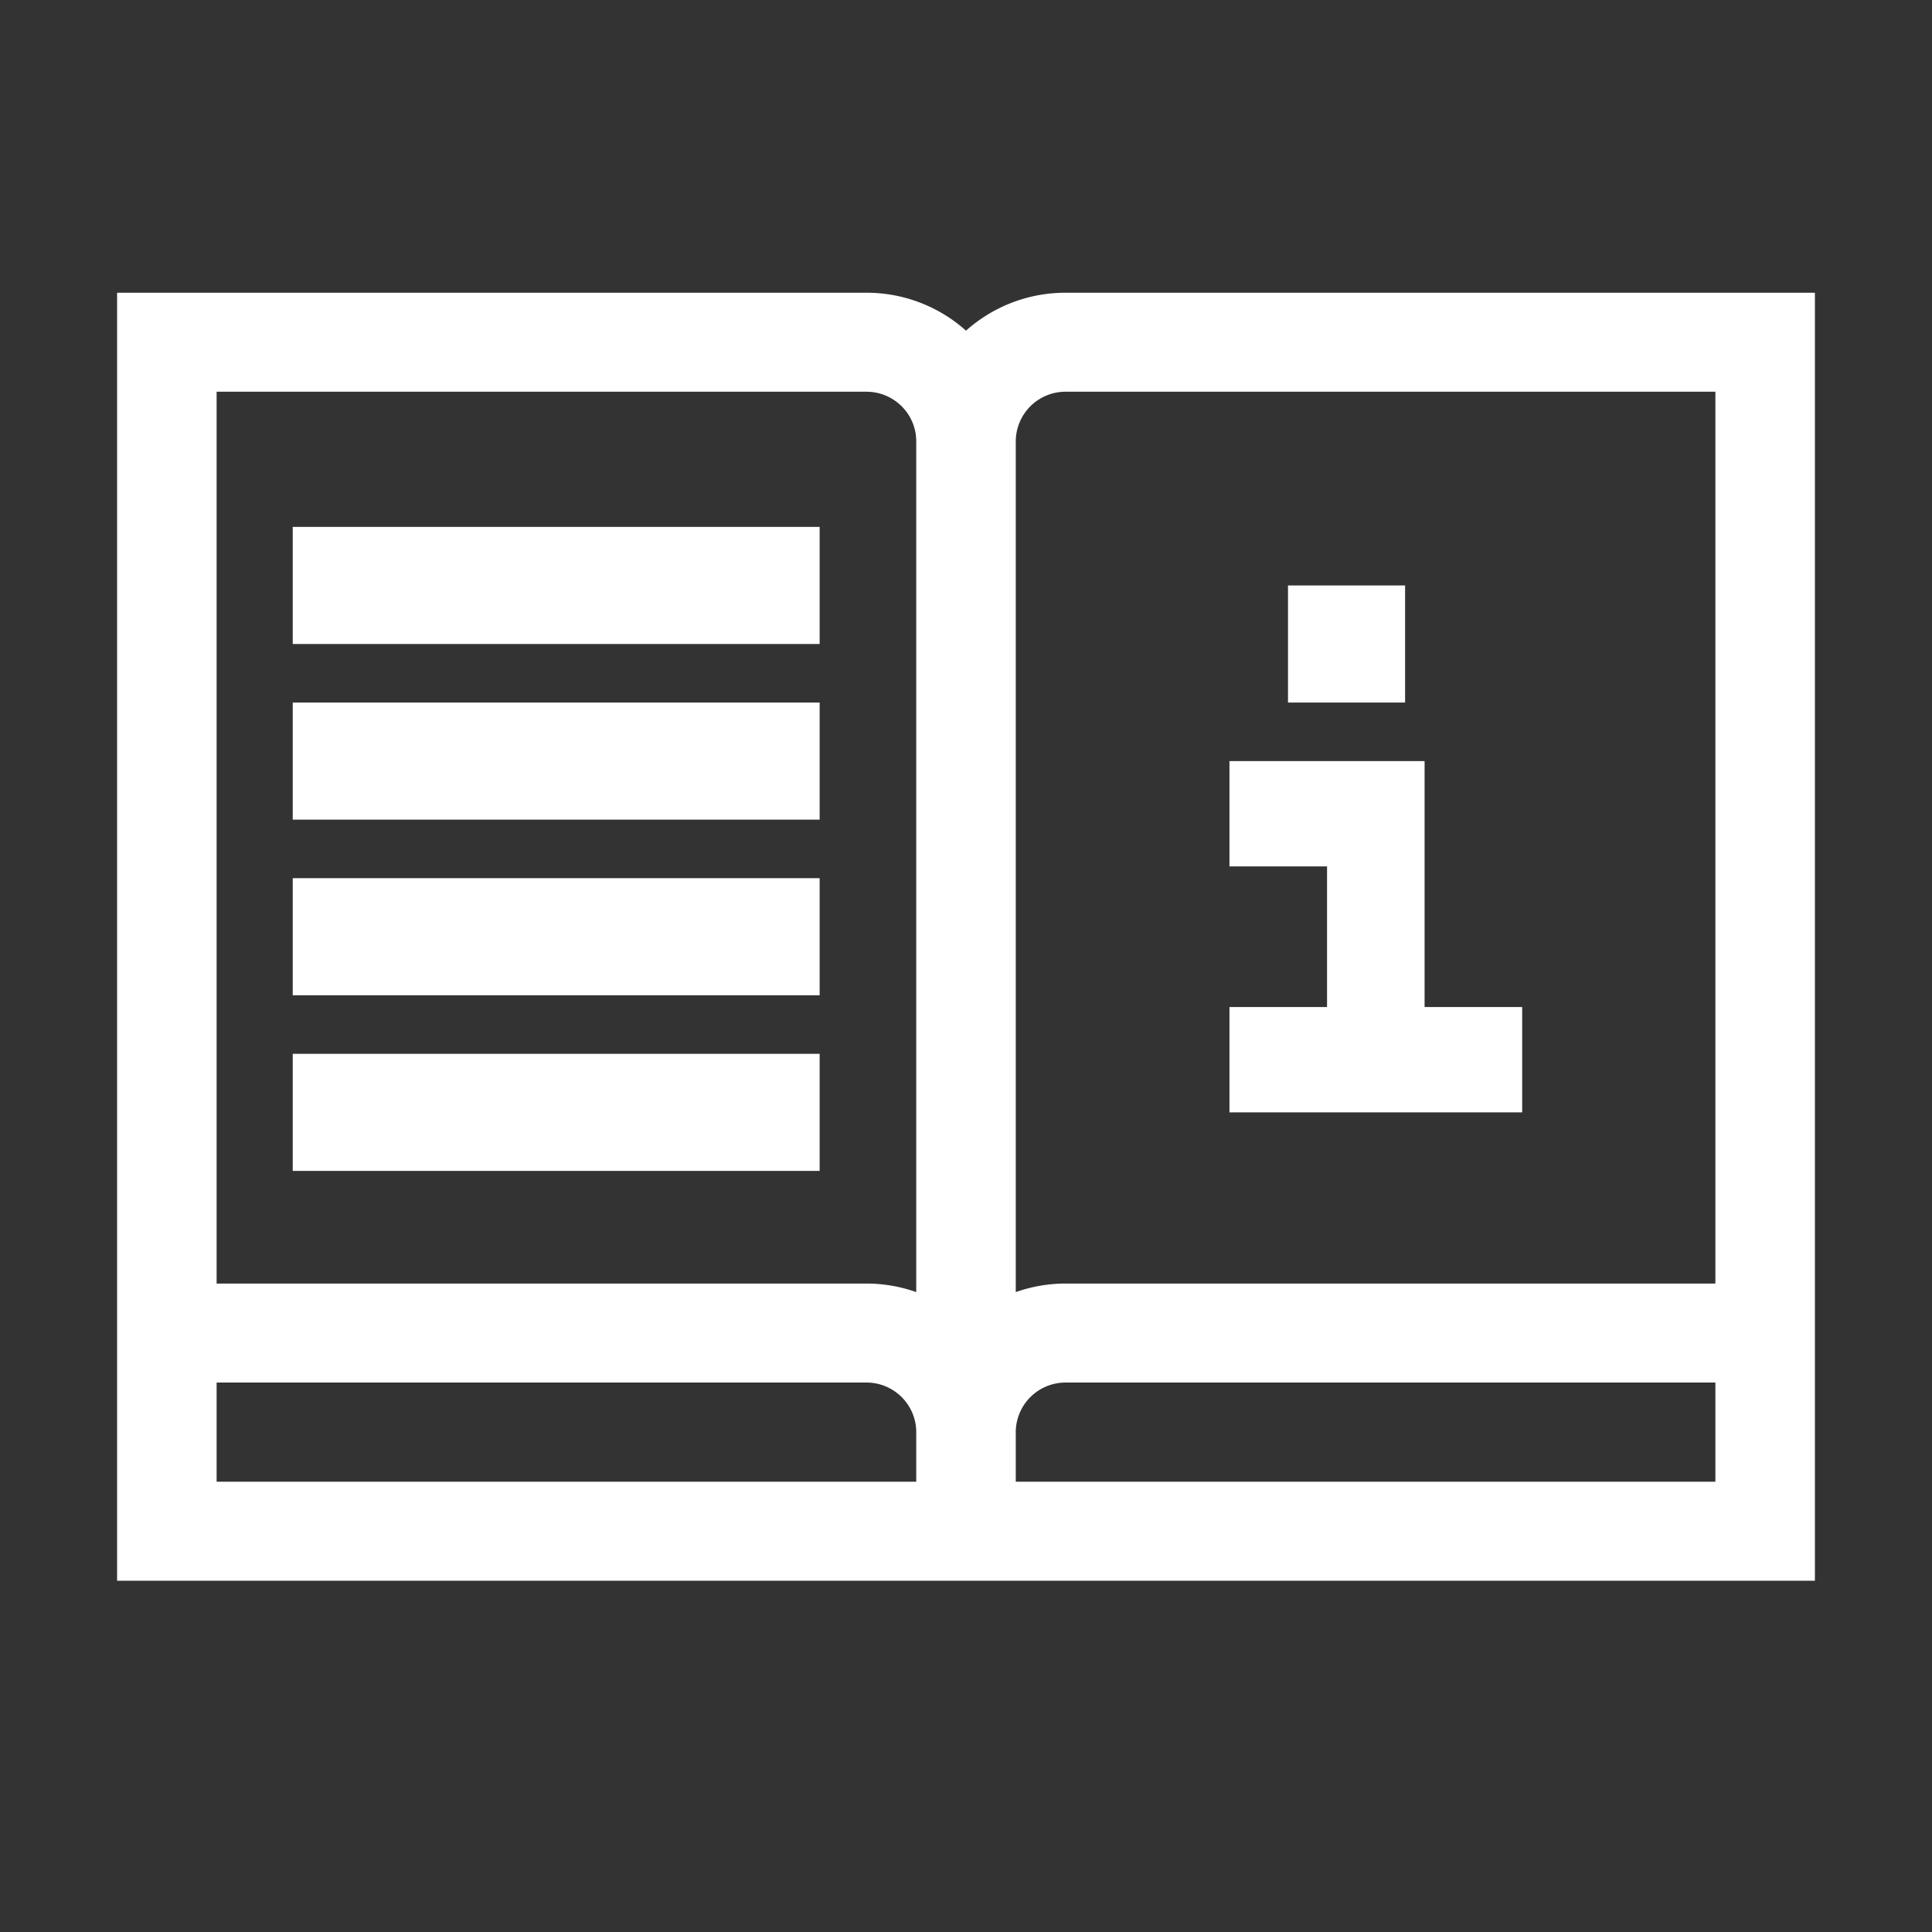 <svg width="33" height="33" viewBox="0 0 33 33" xmlns="http://www.w3.org/2000/svg"><rect x="0" y="0" width="33" height="33" fill="#333333" stroke="none"/><title>Icon</title><g fill="#FFF" fill-rule="nonzero"><path d="M18.2 5c-.652 0-1.248.245-1.7.648A2.547 2.547 0 0014.8 5H2v22h29V5H18.2zm-2.55 20.309H3.7v-1.694h11.1c.469 0 .85.38.85.847v.847zm0-3.239a2.55 2.55 0 00-.85-.146H3.7V6.691h11.1c.469 0 .85.38.85.847V22.07zm13.65 3.239H17.35v-.847a.85.85 0 01.85-.847h11.1v1.694zm0-3.385H18.2c-.298 0-.584.052-.85.146V7.538a.85.85 0 01.85-.847h11.1v15.233z"/><path d="M24.333 17.201V13H21v1.799h1.667v2.402H21V19h5v-1.799zM22 10h2v2h-2zM5 9h9v2H5zM5 12h9v2H5zM5 15h9v2H5zM5 18h9v2H5z"/></g></svg>